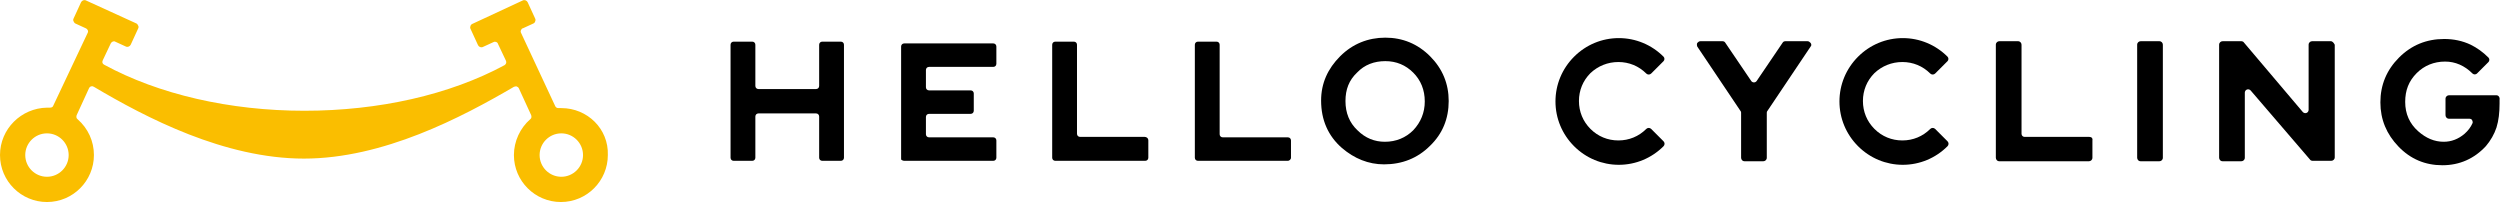 <?xml version="1.0" encoding="utf-8"?>
<!-- Generator: Adobe Illustrator 20.1.0, SVG Export Plug-In . SVG Version: 6.00 Build 0)  -->
<svg version="1.1" id="レイヤー_1" xmlns="http://www.w3.org/2000/svg" xmlns:xlink="http://www.w3.org/1999/xlink" x="0px"
	 y="0px" width="564.3px" height="45.6px" viewBox="0 0 564.3 45.6" style="enable-background:new 0 0 564.3 45.6;"
	 xml:space="preserve">
<style type="text/css">
	.st0{fill:#FABE00;}
</style>
<g>
	<path class="st0" d="M126.7,24.4c-0.2,0-0.4,0-0.7,0c-0.3,0-0.6-0.2-0.7-0.5l-7.7-16.5c-0.1-0.2-0.1-0.4,0-0.6
		c0.1-0.2,0.2-0.4,0.4-0.4l2.4-1.1c0.2-0.1,0.4-0.3,0.4-0.5c0.1-0.2,0.1-0.4,0-0.6l-1.7-3.7c-0.2-0.4-0.7-0.6-1.1-0.4l-11.4,5.3
		c-0.2,0.1-0.4,0.3-0.4,0.5c-0.1,0.2-0.1,0.4,0,0.6l1.7,3.7c0.2,0.4,0.7,0.6,1.1,0.4l2.4-1.1c0.4-0.2,0.9,0,1,0.4l1.8,3.8
		c0.2,0.4,0,0.8-0.3,1C101.5,21.4,85.5,25,68.7,25s-32.9-3.7-45.2-10.4c-0.4-0.2-0.5-0.6-0.3-1l1.8-3.8c0.2-0.4,0.7-0.6,1-0.4
		l2.4,1.1c0.4,0.2,0.9,0,1.1-0.4l1.7-3.7c0.1-0.2,0.1-0.4,0-0.6c-0.1-0.2-0.2-0.4-0.4-0.5L19.4,0.1c-0.4-0.2-0.9,0-1.1,0.4l-1.7,3.7
		c-0.1,0.2-0.1,0.4,0,0.6c0.1,0.2,0.2,0.4,0.4,0.5l2.4,1.1c0.2,0.1,0.3,0.2,0.4,0.4c0.1,0.2,0.1,0.4,0,0.6L12,23.9
		c-0.1,0.3-0.4,0.4-0.8,0.4c0,0,0,0,0,0c-0.2,0-0.4,0-0.6,0C4.8,24.4,0,29.1,0,35c0,5.9,4.8,10.6,10.6,10.6
		c5.9,0,10.6-4.8,10.6-10.6c0-3.1-1.3-6-3.7-8.1c-0.3-0.2-0.3-0.6-0.2-0.9l2.8-6.1c0.1-0.2,0.3-0.4,0.5-0.4c0.2-0.1,0.4,0,0.6,0.1
		c11.8,7,29.5,16.2,47.4,16.2s35.6-9.3,47.4-16.2c0.2-0.1,0.4-0.1,0.6-0.1c0.2,0.1,0.4,0.2,0.5,0.4l2.8,6.1c0.1,0.3,0.1,0.7-0.2,0.9
		c-2.3,2-3.7,5-3.7,8.1c0,5.9,4.8,10.6,10.6,10.6c5.9,0,10.6-4.8,10.6-10.6C137.4,29.1,132.6,24.4,126.7,24.4z M126.7,39.9
		c-2.7,0-4.9-2.2-4.9-4.9s2.2-4.9,4.9-4.9c2.7,0,4.9,2.2,4.9,4.9S129.4,39.9,126.7,39.9z M10.6,39.9c-2.7,0-4.9-2.2-4.9-4.9
		s2.2-4.9,4.9-4.9c2.7,0,4.9,2.2,4.9,4.9S13.3,39.9,10.6,39.9z"/>
	<g>
		<g>
			<path d="M471.6,30.9H457c-0.4,0-0.7-0.3-0.7-0.7V10.1c0-0.4-0.3-0.8-0.8-0.8h-4.2c-0.4,0-0.8,0.3-0.8,0.8v25.5
				c0,0.4,0.3,0.8,0.8,0.8h20.2c0.4,0,0.8-0.3,0.8-0.8v-3.9C472.4,31.2,472.1,30.9,471.6,30.9z"/>
			<path d="M487.4,9.3h-4.2c-0.4,0-0.8,0.3-0.8,0.8v25.5c0,0.4,0.3,0.8,0.8,0.8h4.2c0.4,0,0.8-0.3,0.8-0.8V10.1
				C488.2,9.7,487.9,9.3,487.4,9.3z"/>
			<path d="M526.1,9.3h-4.2c-0.4,0-0.8,0.3-0.8,0.8v14.7c0,0.3-0.2,0.6-0.5,0.7c-0.3,0.1-0.6,0-0.8-0.2L506.5,9.6
				c-0.1-0.2-0.4-0.3-0.6-0.3h-4.2c-0.4,0-0.8,0.3-0.8,0.8v25.5c0,0.4,0.3,0.8,0.8,0.8h4.2c0.4,0,0.8-0.3,0.8-0.8V20.9
				c0-0.3,0.2-0.6,0.5-0.7c0.3-0.1,0.6,0,0.8,0.2l13.4,15.6c0.1,0.2,0.4,0.3,0.6,0.3h4.2c0.4,0,0.8-0.3,0.8-0.8V10.1
				C526.8,9.7,526.5,9.3,526.1,9.3z"/>
			<path d="M408,9.3h-5c-0.2,0-0.5,0.1-0.6,0.3l-5.9,8.7c-0.3,0.4-0.9,0.4-1.2,0l-5.9-8.7c-0.1-0.2-0.4-0.3-0.6-0.3h-5
				c-0.3,0-0.5,0.2-0.7,0.4c-0.1,0.2-0.1,0.5,0,0.8l9.8,14.6c0.1,0.1,0.1,0.3,0.1,0.4v10.1c0,0.4,0.3,0.8,0.8,0.8h4.2
				c0.4,0,0.8-0.3,0.8-0.8V25.5c0-0.1,0-0.3,0.1-0.4l9.8-14.6c0.2-0.2,0.2-0.5,0-0.8C408.5,9.5,408.3,9.3,408,9.3z"/>
			<path d="M365.3,14c2.4,0,4.6,0.9,6.3,2.6c0.3,0.3,0.8,0.3,1.1,0l2.8-2.8c0.1-0.1,0.2-0.3,0.2-0.5s-0.1-0.4-0.2-0.5
				c-2.7-2.7-6.3-4.2-10.1-4.2s-7.4,1.5-10.1,4.2c-2.7,2.7-4.2,6.3-4.2,10.1c0,3.8,1.5,7.4,4.2,10.1c2.7,2.7,6.3,4.2,10.1,4.2
				c3.8,0,7.4-1.5,10.1-4.2c0.3-0.3,0.3-0.8,0-1.1l-2.8-2.8c-0.3-0.3-0.8-0.3-1.1,0c-1.7,1.7-3.9,2.6-6.3,2.6
				c-2.4,0-4.6-0.9-6.3-2.6c-1.7-1.7-2.6-3.9-2.6-6.3s0.9-4.6,2.6-6.3C360.7,14.9,362.9,14,365.3,14z"/>
			<path d="M429.4,14c2.4,0,4.6,0.9,6.3,2.6c0.3,0.3,0.8,0.3,1.1,0l2.8-2.8c0.1-0.1,0.2-0.3,0.2-0.5s-0.1-0.4-0.2-0.5
				c-2.7-2.7-6.3-4.2-10.1-4.2s-7.4,1.5-10.1,4.2c-2.7,2.7-4.2,6.3-4.2,10.1c0,3.8,1.5,7.4,4.2,10.1c2.7,2.7,6.3,4.2,10.1,4.2
				c3.8,0,7.4-1.5,10.1-4.2c0.3-0.3,0.3-0.8,0-1.1l-2.8-2.8c-0.3-0.3-0.8-0.3-1.1,0c-1.7,1.7-3.9,2.6-6.3,2.6
				c-2.4,0-4.6-0.9-6.3-2.6c-1.7-1.7-2.6-3.9-2.6-6.3s0.9-4.6,2.6-6.3C424.8,14.9,427,14,429.4,14z"/>
			<path d="M563.5,21.5h-10.7c-0.4,0-0.8,0.3-0.8,0.8V26c0,0.4,0.3,0.8,0.8,0.8h4.6c0.2,0,0.5,0.1,0.6,0.3c0.1,0.2,0.2,0.5,0.1,0.7
				c-0.4,0.9-1,1.7-1.8,2.4c-1.4,1.2-3,1.8-4.7,1.8c-2.1,0-4-0.8-5.8-2.4c-1.9-1.7-2.9-3.9-2.9-6.6c0-2.6,0.8-4.7,2.6-6.5
				c1.7-1.7,3.9-2.6,6.4-2.6c2.3,0,4.4,0.9,6.2,2.7c0.1,0.1,0.3,0.2,0.5,0.2s0.4-0.1,0.5-0.2l2.6-2.6c0.1-0.1,0.2-0.3,0.2-0.5
				c0-0.2-0.1-0.4-0.2-0.5c-1.3-1.3-2.6-2.2-4-2.9c-1.9-0.9-3.9-1.3-6-1.3c-4,0-7.4,1.4-10.2,4.2c-2.8,2.8-4.2,6.2-4.2,10.1
				c0,3.9,1.4,7.2,4.1,10c2.7,2.8,6,4.2,9.9,4.2c3.9,0,7.2-1.5,9.8-4.3c1.1-1.3,1.9-2.7,2.4-4.2c0.5-1.6,0.7-3.4,0.7-5.4v-0.9
				C564.3,21.9,563.9,21.5,563.5,21.5z"/>
		</g>
		<g>
			<path d="M190.5,35.6V10.1c0-0.4-0.3-0.7-0.7-0.7h-4.2c-0.4,0-0.7,0.3-0.7,0.7v9.3c0,0.4-0.3,0.7-0.7,0.7h-13
				c-0.4,0-0.7-0.3-0.7-0.7v-9.3c0-0.4-0.3-0.7-0.7-0.7h-4.2c-0.4,0-0.7,0.3-0.7,0.7v25.5c0,0.4,0.3,0.7,0.7,0.7h4.2
				c0.4,0,0.7-0.3,0.7-0.7v-9.3c0-0.4,0.3-0.7,0.7-0.7h13c0.4,0,0.7,0.3,0.7,0.7v9.3c0,0.4,0.3,0.7,0.7,0.7h4.2
				C190.2,36.3,190.5,36,190.5,35.6z"/>
			<path d="M204.1,36.3h20.1c0.4,0,0.7-0.3,0.7-0.7v-3.9c0-0.4-0.3-0.7-0.7-0.7h-14.5c-0.4,0-0.7-0.3-0.7-0.7v-3.9
				c0-0.4,0.3-0.7,0.7-0.7h9.4c0.4,0,0.7-0.3,0.7-0.7v-3.9c0-0.4-0.3-0.7-0.7-0.7h-9.4c-0.4,0-0.7-0.3-0.7-0.7v-3.9
				c0-0.4,0.3-0.7,0.7-0.7h14.5c0.4,0,0.7-0.3,0.7-0.7v-3.9c0-0.4-0.3-0.7-0.7-0.7h-20.1c-0.4,0-0.7,0.3-0.7,0.7v25.5
				C203.4,36,203.7,36.3,204.1,36.3z"/>
			<path d="M258.4,30.9h-14.6c-0.4,0-0.7-0.3-0.7-0.7V10.1c0-0.4-0.3-0.7-0.7-0.7h-4.2c-0.4,0-0.7,0.3-0.7,0.7v25.5
				c0,0.4,0.3,0.7,0.7,0.7h20.3c0.4,0,0.7-0.3,0.7-0.7v-3.9C259.2,31.2,258.8,30.9,258.4,30.9z"/>
			<path d="M291.4,35.6v-3.9c0-0.4-0.3-0.7-0.7-0.7H276c-0.4,0-0.7-0.3-0.7-0.7V10.1c0-0.4-0.3-0.7-0.7-0.7h-4.2
				c-0.4,0-0.7,0.3-0.7,0.7v25.5c0,0.4,0.3,0.7,0.7,0.7h20.3C291,36.3,291.4,36,291.4,35.6z"/>
			<path d="M322.8,32.9c2.8-2.7,4.2-6.1,4.2-10.1c0-3.9-1.4-7.3-4.2-10.1c-2.8-2.8-6.2-4.2-10.1-4.2c-3.9,0-7.4,1.4-10.2,4.2
				c-2.8,2.8-4.3,6.1-4.3,10c0,4.4,1.6,8,4.7,10.7c2.8,2.4,6,3.7,9.5,3.7C316.5,37.1,320,35.7,322.8,32.9z M312.7,13.8
				c2.5,0,4.6,0.9,6.3,2.6c1.7,1.7,2.6,3.9,2.6,6.5c0,2.5-0.9,4.7-2.6,6.5c-1.7,1.7-3.9,2.6-6.4,2.6c-2.3,0-4.4-0.8-6.2-2.6
				c-1.8-1.7-2.7-3.9-2.7-6.6c0-2.6,0.8-4.7,2.6-6.4C308,14.6,310.2,13.8,312.7,13.8z"/>
		</g>
	</g>
</g>
</svg>
